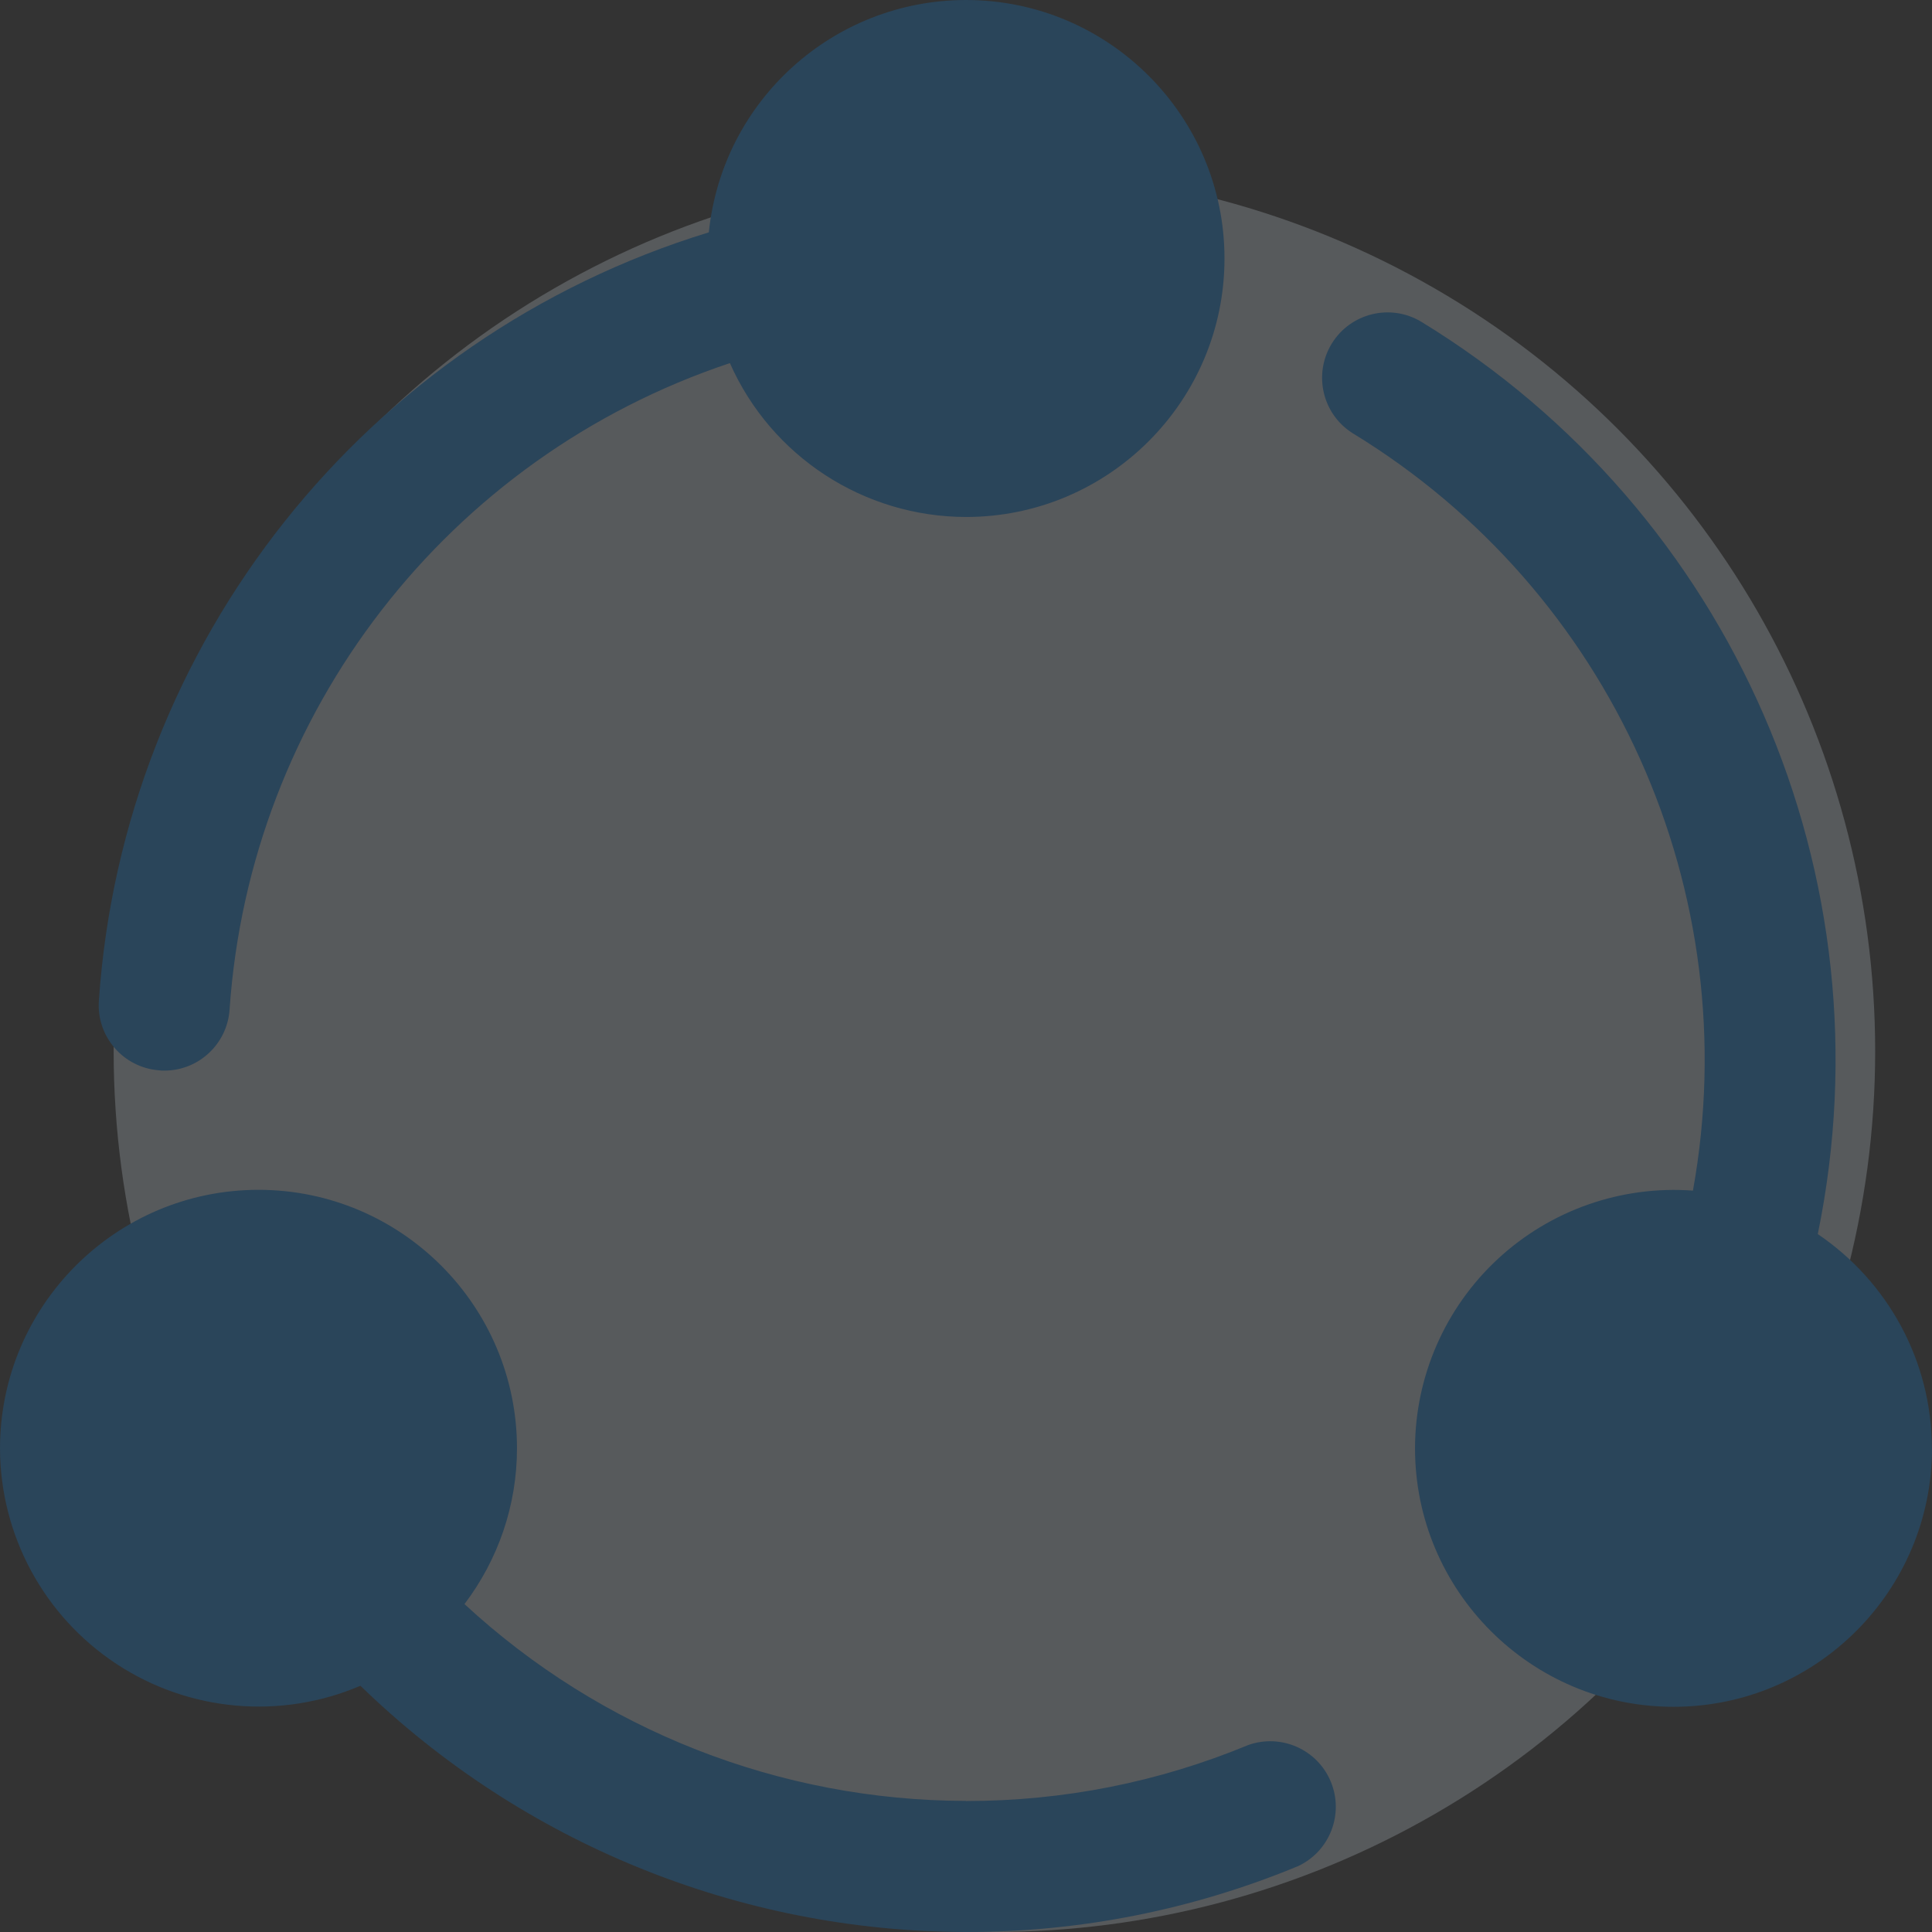 <?xml version="1.0" encoding="UTF-8"?>
<svg width="34px" height="34px" viewBox="0 0 34 34" version="1.1" xmlns="http://www.w3.org/2000/svg" xmlns:xlink="http://www.w3.org/1999/xlink">
    <rect x="0" y="0" width="34" height="34" fill="#333333" stroke="none"/>
    <!-- Generator: Sketch 50.2 (55047) - http://www.bohemiancoding.com/sketch -->
    <title>icon_Shared</title>
    <desc>Created with Sketch.</desc>
    <defs></defs>
    <g id="18.icon_Shared" stroke="none" stroke-width="1" fill="none" fill-rule="evenodd" opacity="0.2">
        <g>
            <circle id="Oval-3" fill="#E6F3FE" cx="17.5" cy="18.5" r="15.5"></circle>
            <path d="M34,25.488 C34,27.997 31.96,30.037 29.451,30.037 C26.942,30.037 24.902,27.997 24.902,25.488 C24.904,24.223 25.432,23.015 26.36,22.155 C27.288,21.295 28.532,20.86 29.793,20.953 C30.743,15.698 28.362,10.399 23.8,7.621 C23.269,7.283 23.108,6.581 23.438,6.045 C23.768,5.51 24.467,5.338 25.008,5.66 C30.49,9.004 33.284,15.428 31.99,21.718 C33.226,22.555 33.998,23.955 33.998,25.491 L34,25.488 Z M17,31.695 C18.716,31.695 20.388,31.364 21.966,30.71 C22.545,30.504 23.185,30.787 23.42,31.355 C23.655,31.923 23.404,32.576 22.848,32.839 C20.994,33.608 19.007,34.003 17,34 C13.02,33.994 9.198,32.44 6.343,29.667 C4.938,30.267 3.326,30.123 2.05,29.283 C0.773,28.442 0.004,27.018 0,25.491 C0,22.979 2.04,20.939 4.549,20.939 C7.058,20.939 9.098,22.979 9.098,25.488 C9.098,26.494 8.765,27.449 8.174,28.229 C10.576,30.452 13.727,31.688 17,31.693 L17,31.695 Z M4.04,17.769 C3.998,18.373 3.496,18.841 2.891,18.841 C2.844,18.841 2.844,18.841 2.802,18.836 C2.17,18.79 1.694,18.24 1.74,17.607 C2.172,11.313 6.441,5.936 12.474,4.089 C12.712,1.768 14.667,0.002 17,0 C19.509,0 21.549,2.04 21.549,4.549 C21.549,7.058 19.509,9.098 17,9.098 C15.202,9.095 13.573,8.034 12.845,6.39 C7.875,8.048 4.397,12.542 4.04,17.769 Z" id="Shape" fill="#078BF4" fill-rule="nonzero"></path>
        </g>
    </g>
</svg>